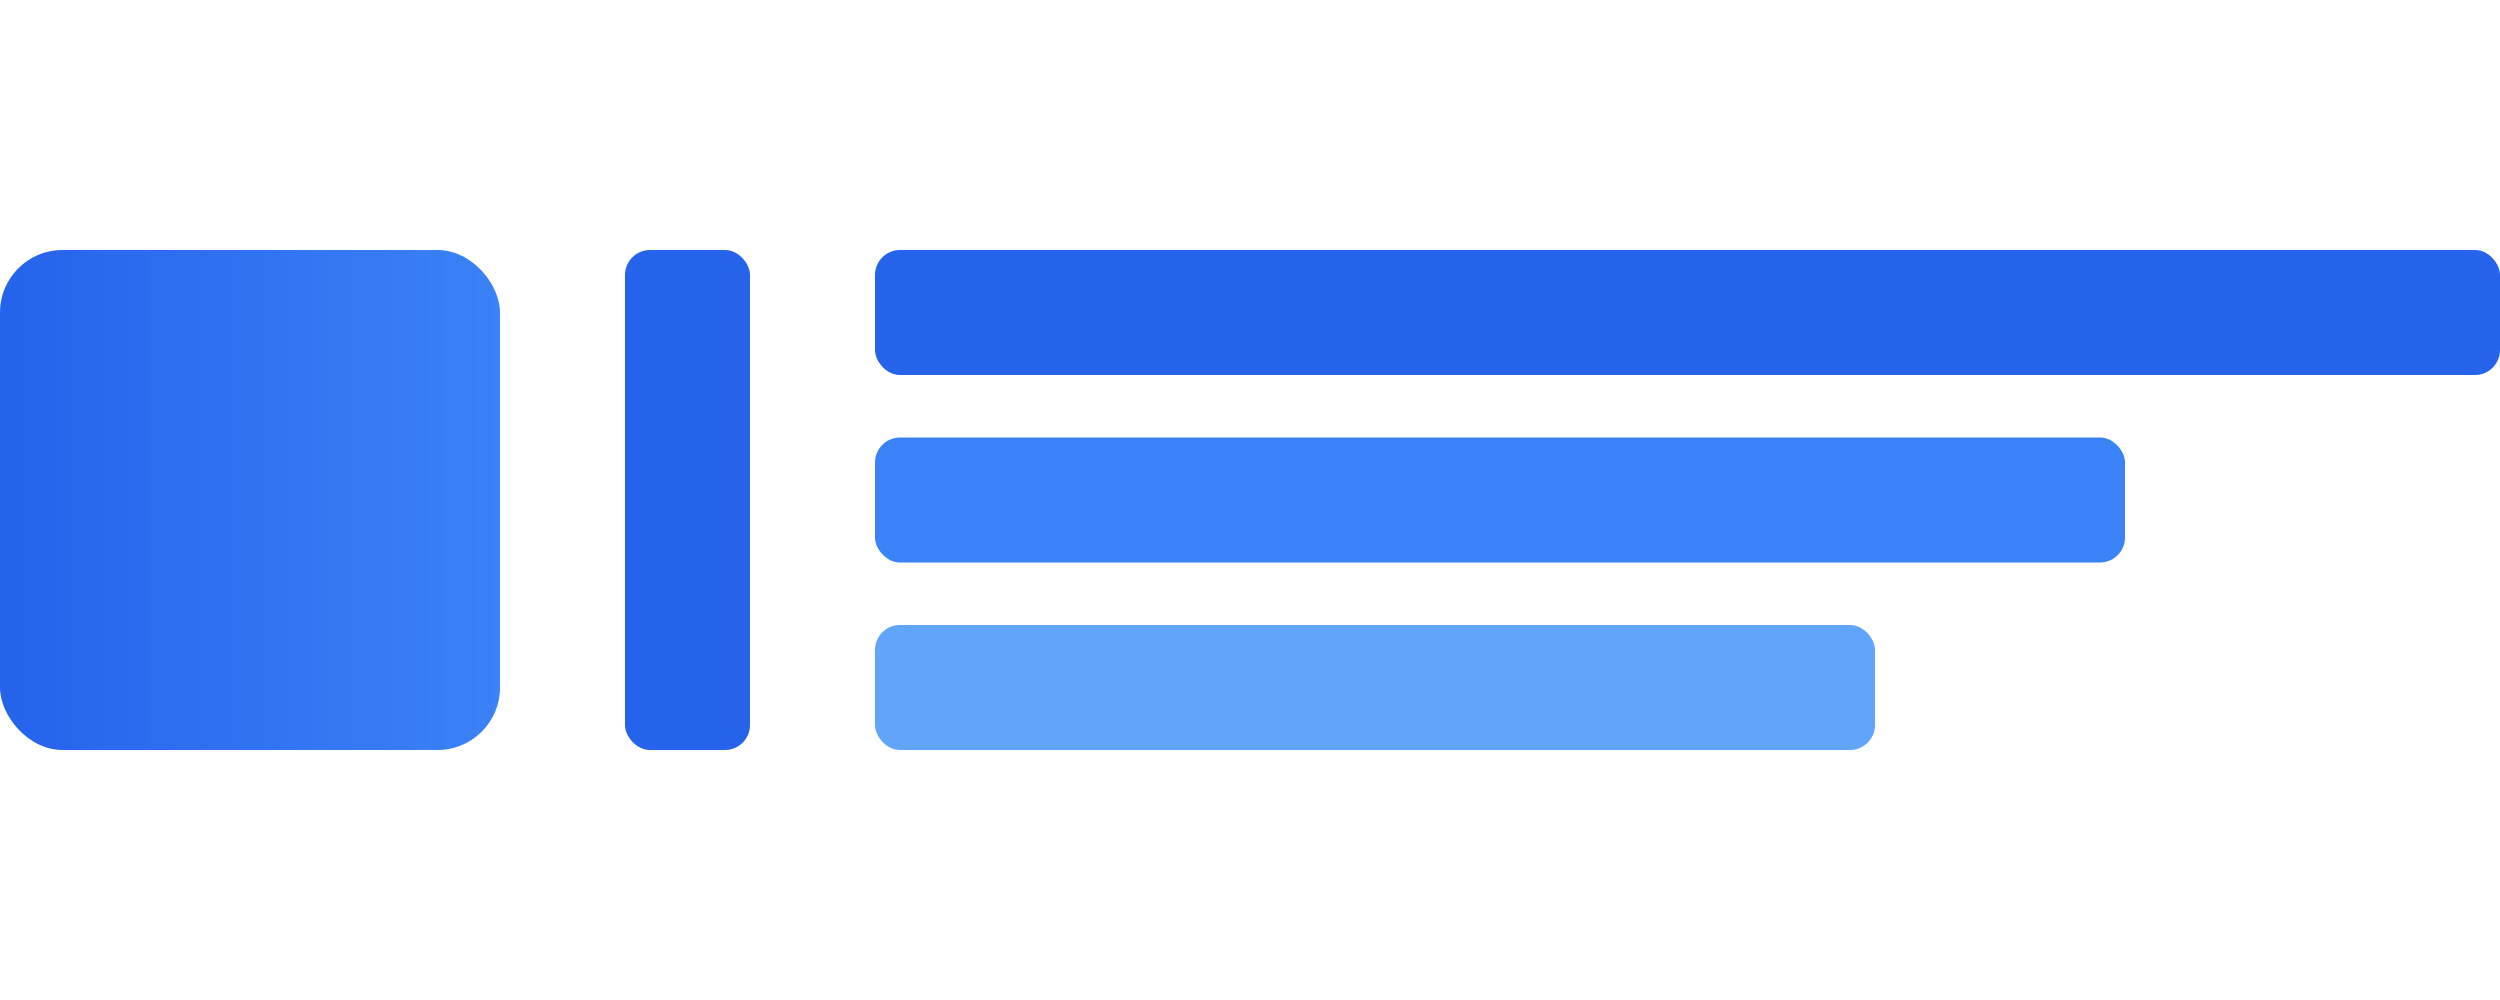 <svg xmlns="http://www.w3.org/2000/svg" width="200" height="80" viewBox="0 0 200 80">
	<defs>
		<linearGradient id="grad1" x1="0%" y1="0%" x2="100%" y2="0%">
			<stop offset="0%" style="stop-color:#2563EB;stop-opacity:1" />
			<stop offset="100%" style="stop-color:#3B82F6;stop-opacity:1" />
		</linearGradient>
	</defs>
	<rect x="0" y="20" width="40" height="40" rx="5" fill="url(#grad1)" />
	<rect x="50" y="20" width="10" height="40" rx="2" fill="#2563EB" />
	<rect x="70" y="20" width="130" height="10" rx="2" fill="#2563EB" />
	<rect x="70" y="35" width="100" height="10" rx="2" fill="#3B82F6" />
	<rect x="70" y="50" width="80" height="10" rx="2" fill="#60A5FA" />
</svg>
